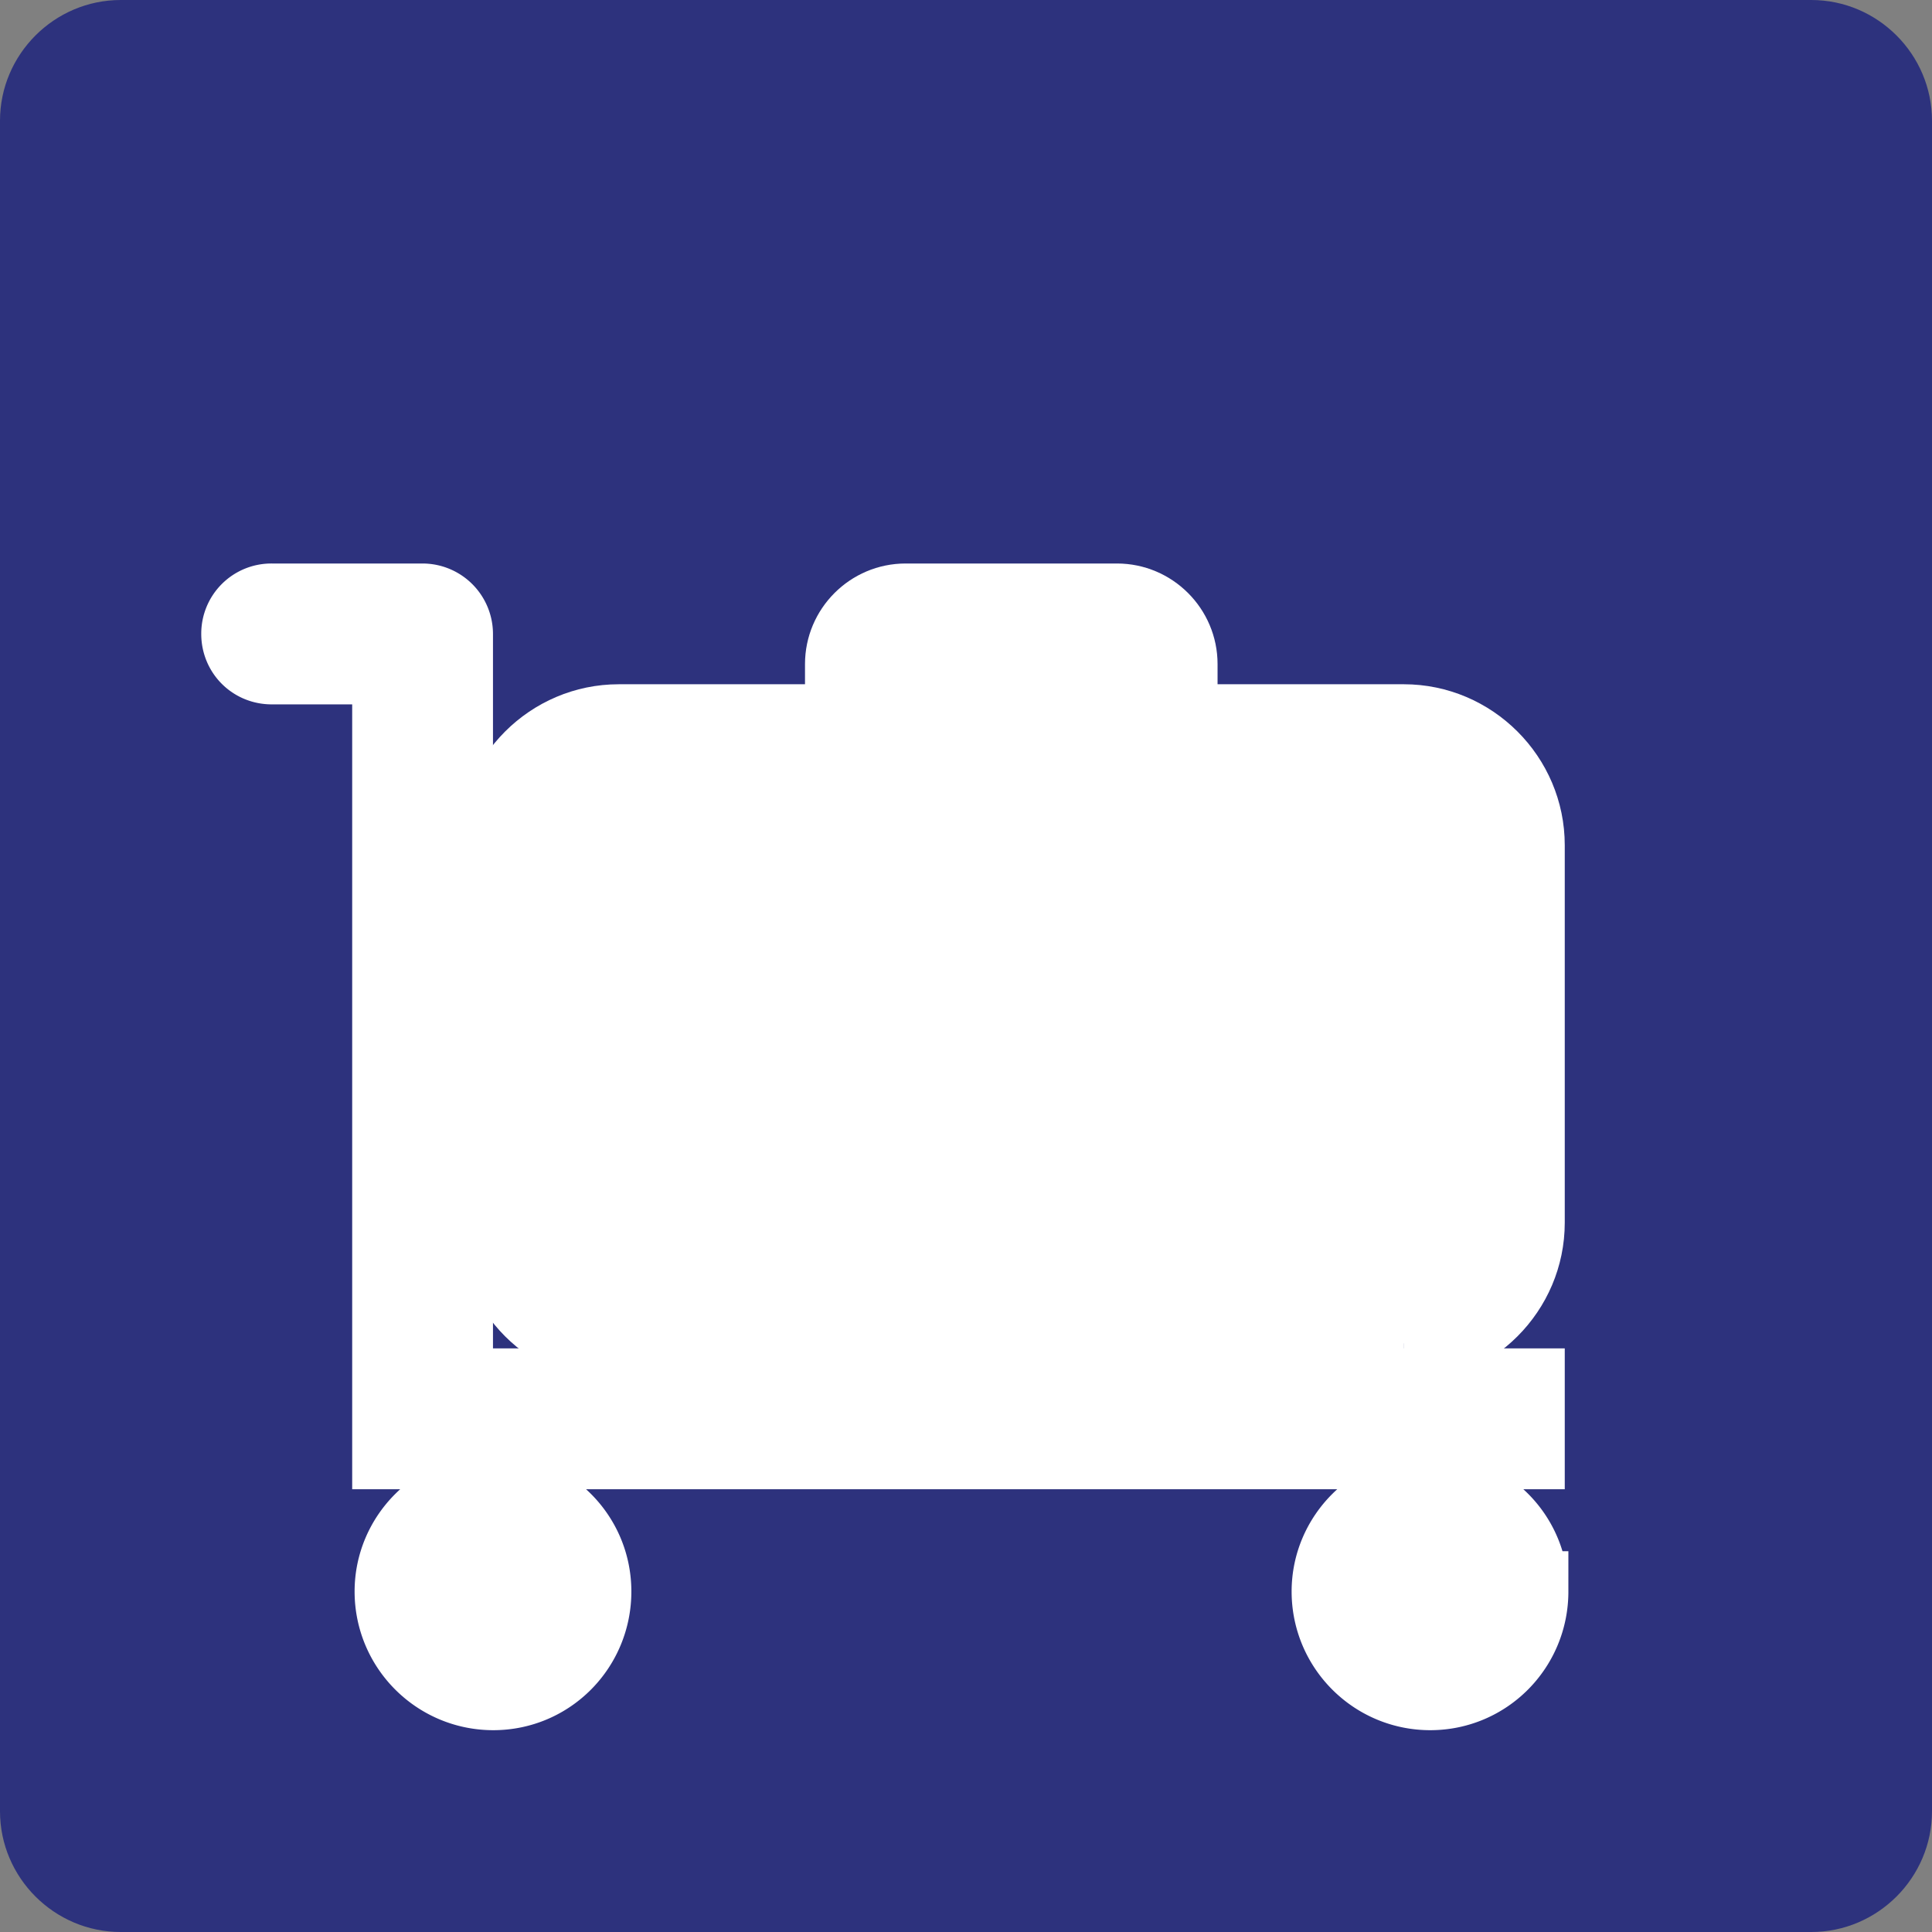 <svg class="color-immutable" width="24" height="24" viewBox="0 0 24 24" fill="none" xmlns="http://www.w3.org/2000/svg"><rect x="0" y="0" width="24" height="24" fill="#808080" stroke="none"/><path fill-rule="evenodd" clip-rule="evenodd" d="M22.5 0h-21C.675 0 0 .675 0 1.5v21c0 .825.675 1.5 1.5 1.5h21c.825 0 1.5-.675 1.5-1.5v-21c0-.825-.675-1.5-1.5-1.5Z" fill="#2D327D"/><path fill-rule="evenodd" clip-rule="evenodd" d="M17.438 16.688h-9.75c-.825 0-1.5-.675-1.5-1.5V10.5c0-.825.675-1.5 1.5-1.5H10.5v-.75c0-.412.338-.75.75-.75h2.625c.412 0 .75.338.75.75V9h2.813c.825 0 1.5.675 1.5 1.5v4.688c0 .824-.675 1.5-1.5 1.5ZM13.874 8.25H11.25V9h2.625v-.75Z" fill="#fff"/><path d="M10.5 9v.5h.5V9h-.5Zm4.125 0h-.5v.5h.5V9Zm-3.375-.75v-.5h-.5v.5h.5Zm2.625 0h.5v-.5h-.5v.5ZM11.25 9h-.5v.5h.5V9Zm2.625 0v.5h.5V9h-.5Zm-6.188 8.188h9.75v-1h-9.75v1Zm-2-2c0 1.1.9 2 2 2v-1c-.548 0-1-.452-1-1h-1Zm0-4.688v4.688h1V10.5h-1Zm2-2c-1.1 0-2 .899-2 2h1c0-.549.452-1 1-1v-1Zm2.813 0H7.687v1H10.5v-1Zm-.5-.25V9h1v-.75h-1ZM11.25 7C10.561 7 10 7.561 10 8.25h1c0-.136.114-.25.25-.25V7Zm2.625 0H11.25v1h2.625V7Zm1.25 1.25c0-.689-.561-1.25-1.25-1.25v1c.136 0 .25.114.25.25h1Zm0 .75v-.75h-1V9h1Zm2.313-.5h-2.813v1h2.813v-1Zm2 2c0-1.101-.9-2-2-2v1c.548 0 1 .451 1 1h1Zm0 4.688V10.5h-1v4.688h1Zm-2 2c1.1 0 2-.9 2-2h-1c0 .548-.452 1-1 1v1ZM11.25 8.75h2.625v-1H11.25v1Zm.5.25v-.75h-1V9h1Zm2.125-.5H11.25v1h2.625v-1Zm-.5-.25V9h1v-.75h-1Z" fill="#fff"/><path fill-rule="evenodd" clip-rule="evenodd" d="M18.938 18v-.75H5.624V7.875A.376.376 0 0 0 5.25 7.5H3.375A.371.371 0 0 0 3 7.875c0 .21.165.375.375.375h1.5V18h14.063ZM17.767 18.555c-.674 0-1.222.548-1.222 1.215 0 .675.547 1.223 1.222 1.223.675 0 1.216-.548 1.216-1.223a1.21 1.21 0 0 0-1.216-1.215ZM6.128 18.555c-.676 0-1.223.548-1.223 1.215 0 .675.547 1.223 1.223 1.223.675 0 1.215-.548 1.215-1.223s-.548-1.215-1.215-1.215Z" fill="#fff" stroke="#fff"/></svg>